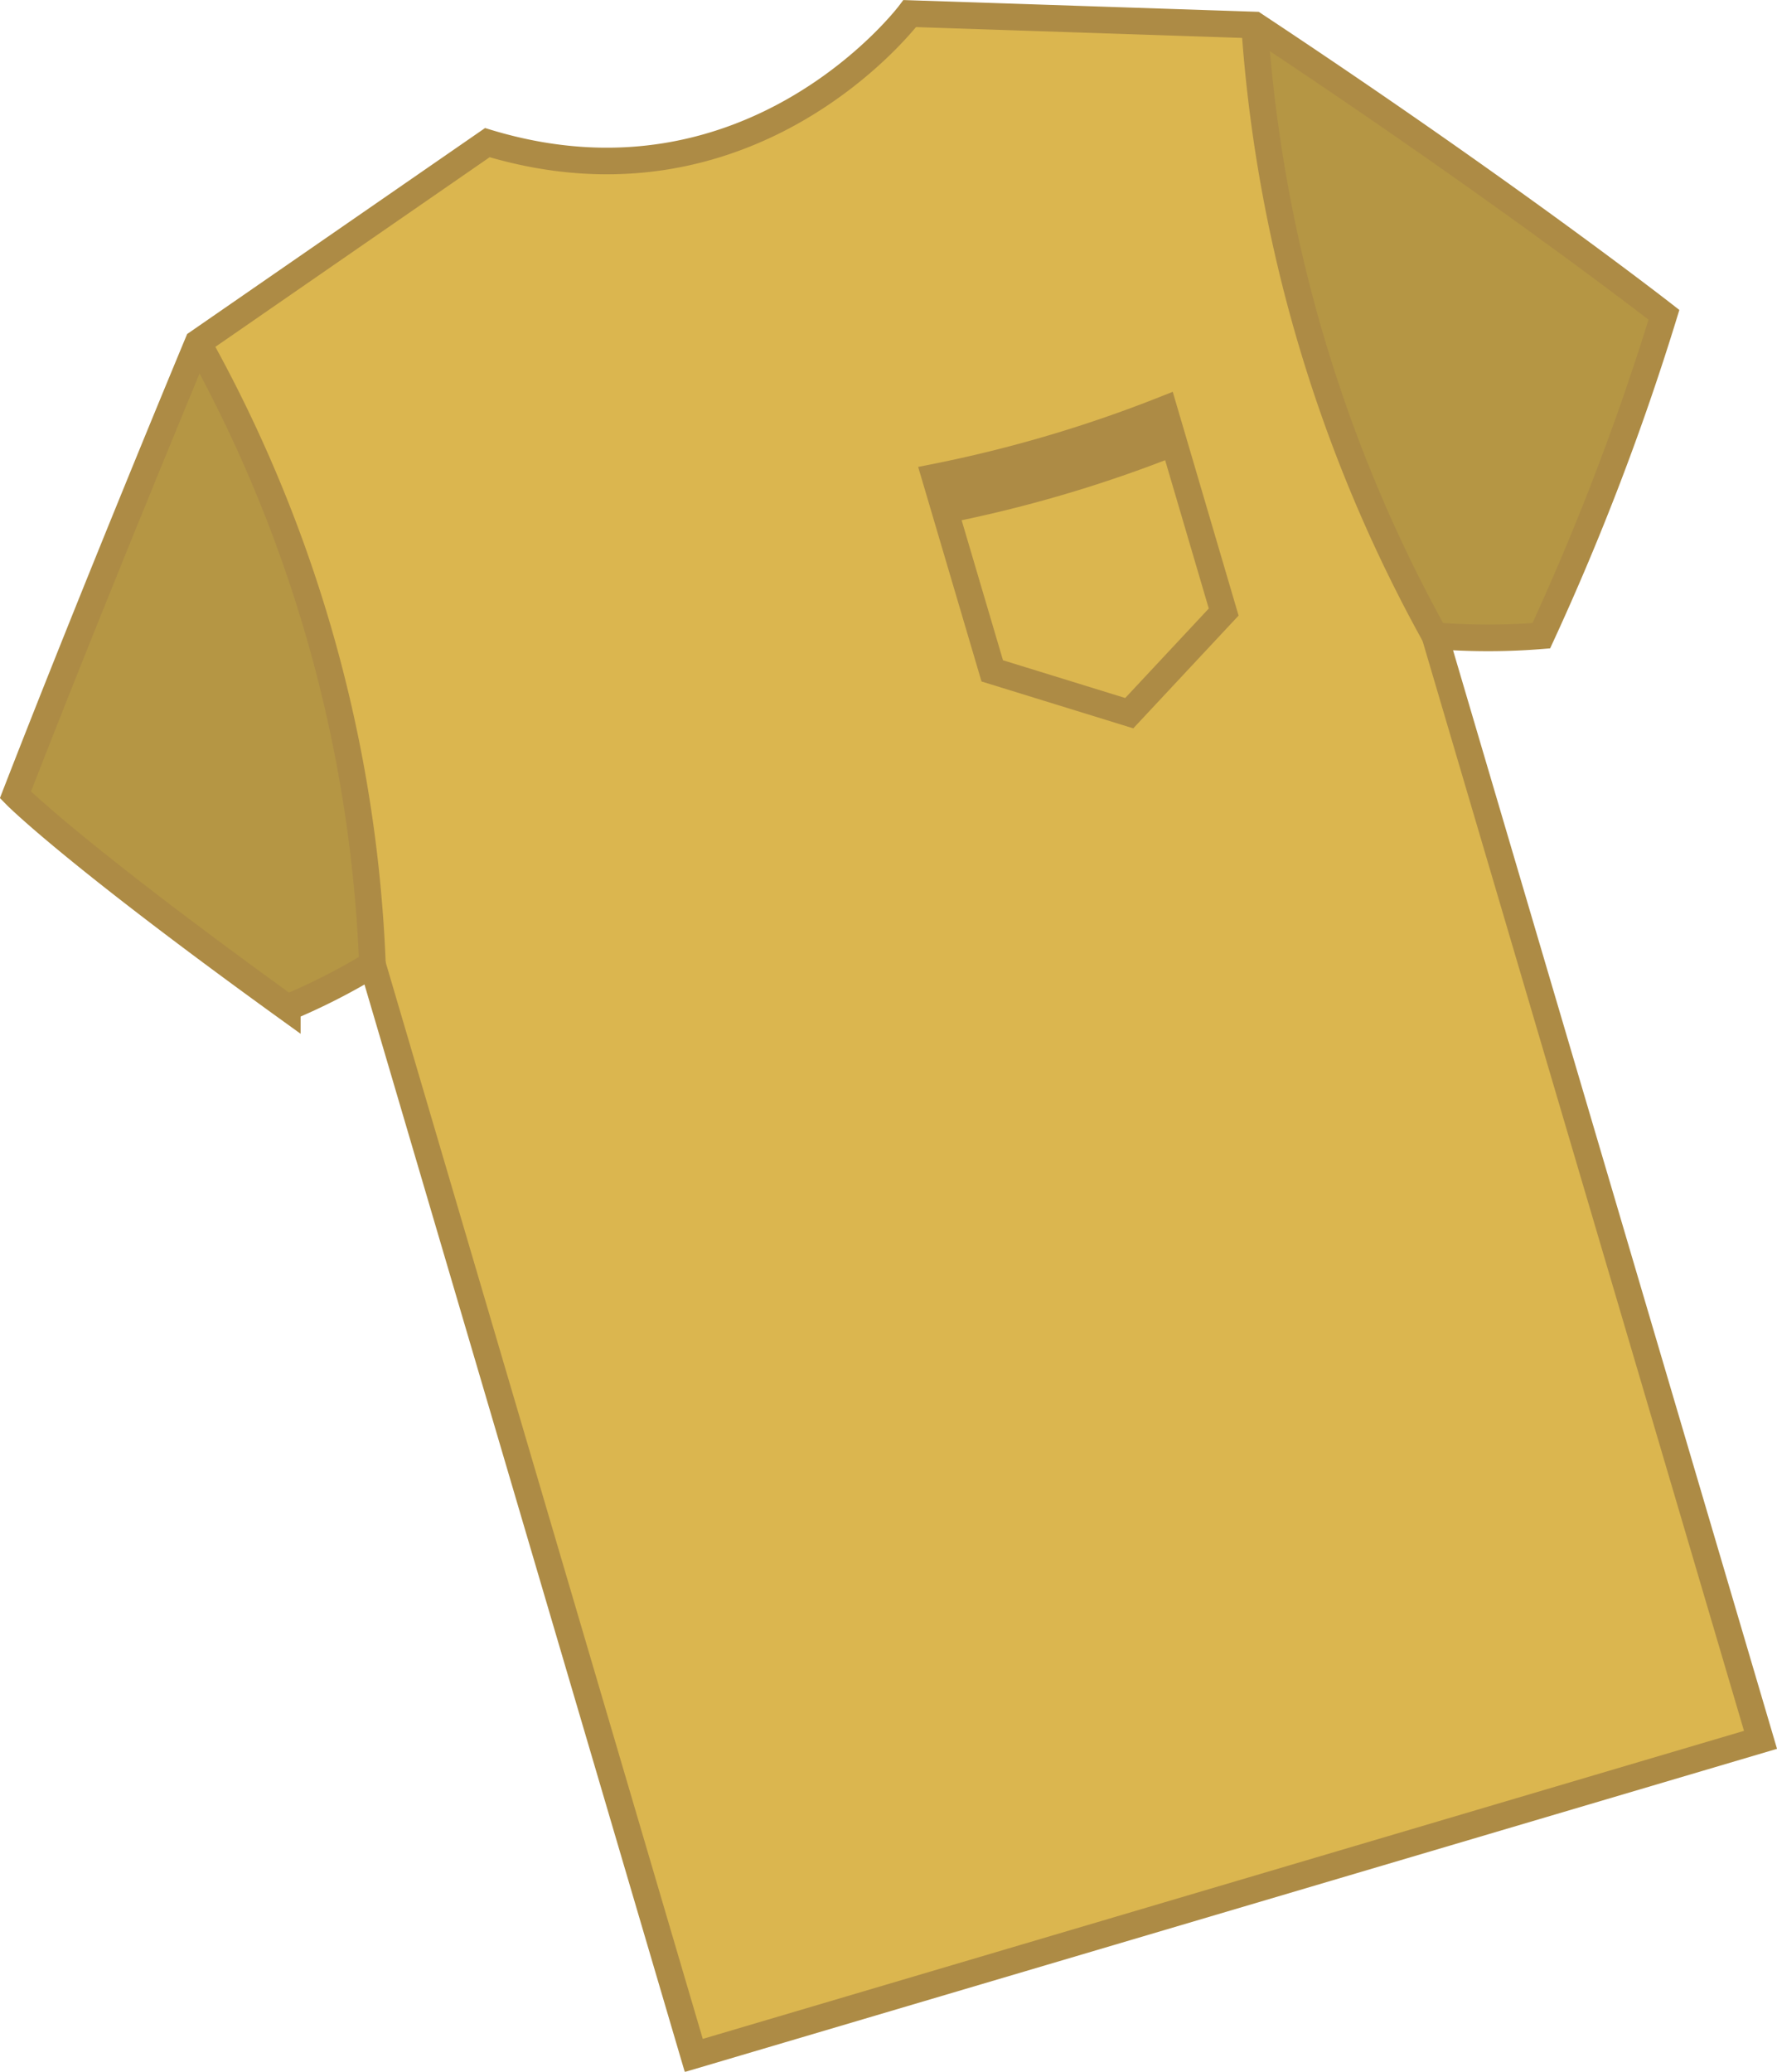<svg xmlns="http://www.w3.org/2000/svg" viewBox="0 0 66.8 77.85"><defs><style>.cls-1{fill:#b59644;}.cls-2{fill:#dbb64f;}.cls-3{fill:none;stroke:#ad8b45;stroke-miterlimit:10;}.cls-4{fill:#ad8b45;}</style></defs><title>Shirt</title><g id="Layer_2" data-name="Layer 2"><g id="Layer_1-2" data-name="Layer 1"><path class="cls-1" d="M47.16.94C56.62,7.2,62.52,11.83,62.52,11.83a96.28,96.28,0,0,1-4.61,12.06,25,25,0,0,1-4,0A55,55,0,0,1,47.16.94Z"/><path class="cls-2" d="M53.94,23.89,66.18,65.38,26.07,77.22,14,36.24A52.07,52.07,0,0,0,7.44,12.88L18.32,5.36C28.29,8.38,34.2.51,34.2.51l13,.43A55,55,0,0,0,53.94,23.89ZM46,23l-2.24-7.58a49.78,49.78,0,0,1-8.61,2.54l2.15,7.28,5.15,1.59Z"/><path class="cls-2" d="M43.76,15.39,46,23,42.45,26.8,37.3,25.21l-2.15-7.28A49.78,49.78,0,0,0,43.76,15.39Z"/><path class="cls-1" d="M7.44,12.88A52.07,52.07,0,0,1,14,36.24a23.92,23.92,0,0,1-3.19,1.64c-8.16-5.9-10.22-8-10.22-8C3.64,22,7.44,12.88,7.44,12.88Z"/><path class="cls-3" d="M14,36.24l12.08,41L66.18,65.38,53.94,23.89a25,25,0,0,0,4,0,96.28,96.28,0,0,0,4.61-12.06S56.62,7.2,47.16.94L34.2.51S28.29,8.38,18.32,5.36L7.44,12.88S3.64,22,.58,29.87c0,0,2.06,2.11,10.22,8A23.92,23.92,0,0,0,14,36.24Z"/><path class="cls-3" d="M53.94,23.89A55,55,0,0,1,47.16.94"/><path class="cls-3" d="M14,36.24A52.07,52.07,0,0,0,7.44,12.88"/><path class="cls-3" d="M35.15,17.93a49.78,49.78,0,0,0,8.61-2.54L46,23,42.45,26.8,37.3,25.21Z"/><path class="cls-4" d="M43.76,15.39l.51,1.72a49.78,49.78,0,0,1-8.61,2.54l-.51-1.72Z"/></g></g></svg>